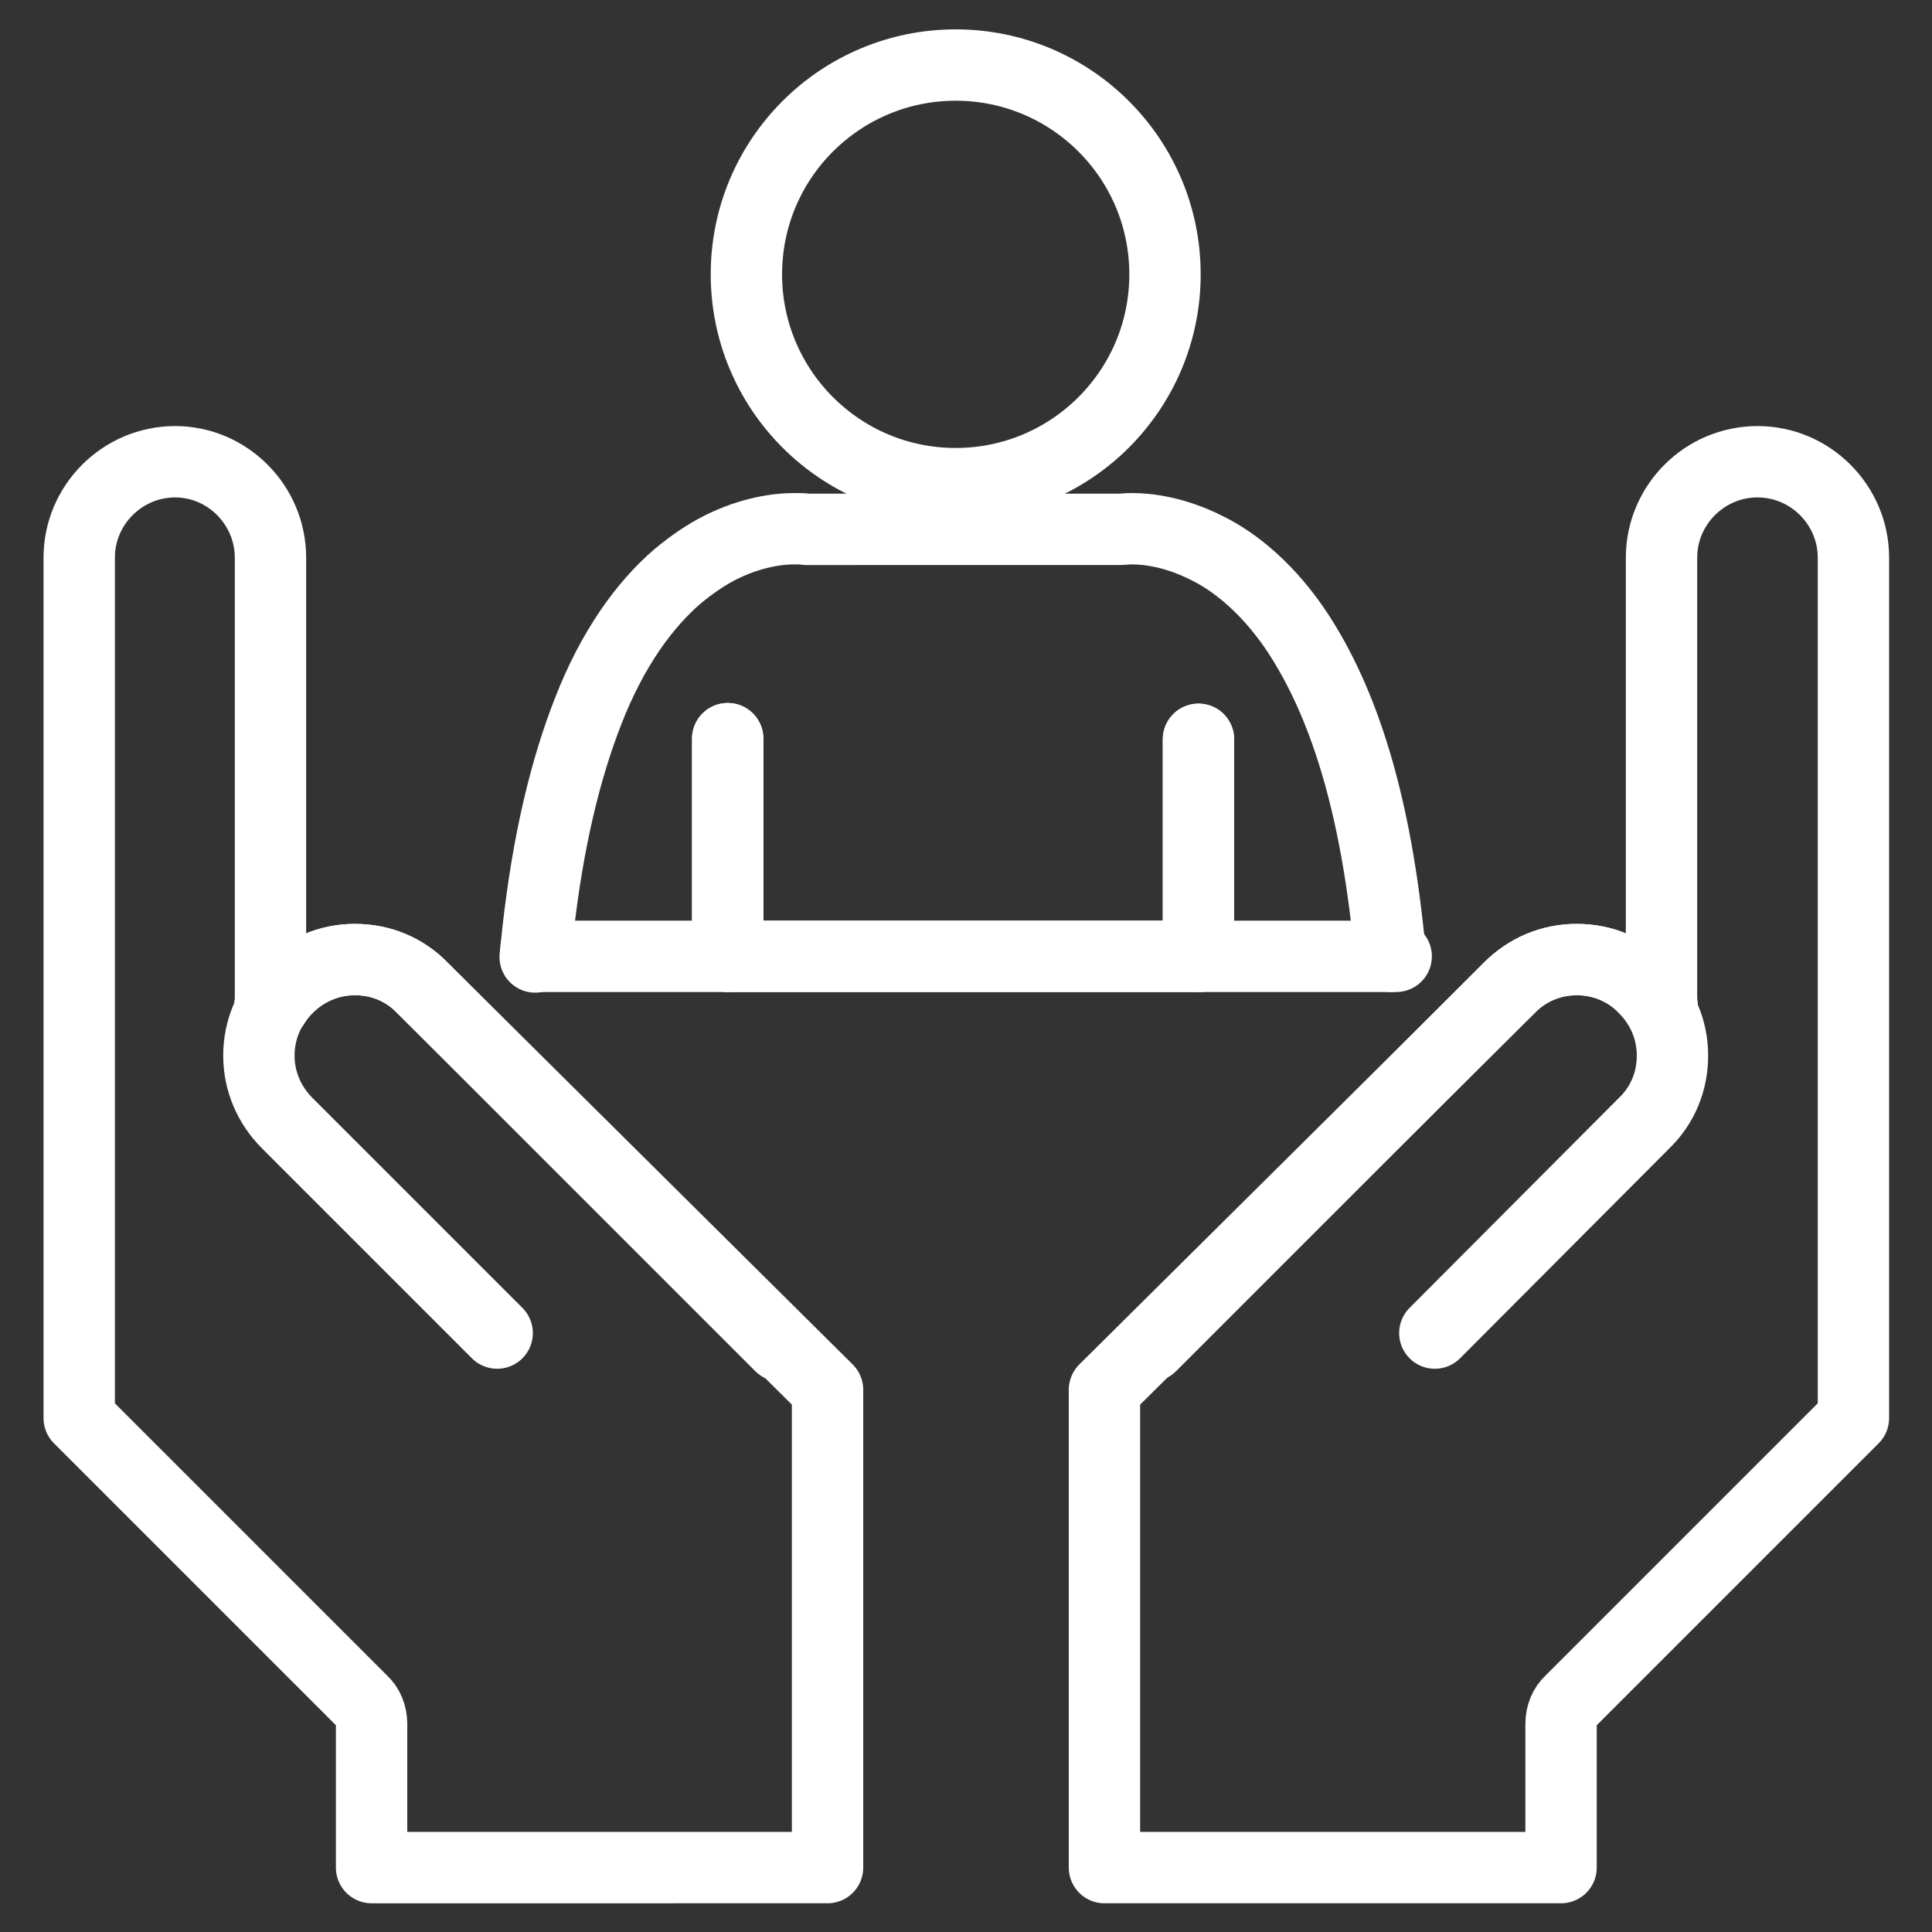 <svg xmlns="http://www.w3.org/2000/svg" xmlns:xlink="http://www.w3.org/1999/xlink" style="enable-background:new 0 0 300 300" x="0" y="0" version="1.1" viewBox="0 0 300 300" xml:space="preserve"><rect x="0" y="0" width="300" height="300" fill="#333333" stroke="none"/><style type="text/css">.st70{fill:none;stroke:#fff;stroke-width:11.08;stroke-linecap:round;stroke-linejoin:round;stroke-miterlimit:10}</style><g id="Layer_4"><g><g><g><line x1="83.5" x2="216.8" y1="148.5" y2="148.5" class="st70"/><g><line x1="186.1" x2="186.1" y1="114.8" y2="148.5" class="st70"/><polyline points="113 114.7 113 148.5 186.1 148.5 186.1 114.8" class="st70"/><path d="M215.9,148.5c-2.2-24.5-7.6-39.8-14.3-50.1c-4.4-6.7-9.6-11.1-14.4-13.4c-4.8-2.4-9-2.9-11.4-2.9 c-0.9,0-1.5,0.1-1.9,0.1c0,0,0,0,0,0h-13.6h-21.5H130h-4.8c0,0,0,0,0,0l0,0c-0.4-0.1-1-0.1-1.9-0.1c-2.4,0-6.6,0.5-11.4,2.9 c-2.2,1.1-4.4,2.6-6.7,4.5c-5.1,4.4-10.1,11.2-13.9,21c-3.4,8.7-6.2,19.8-7.8,34.3c-0.1,1.2-0.3,2.5-0.4,3.8" class="st70"/><line x1="113" x2="113" y1="148.5" y2="114.7" class="st70"/></g><path d="M180.9,42.6c0,18-14.6,32.5-32.5,32.5c-18,0-32.5-14.6-32.5-32.5c0-18,14.6-32.5,32.5-32.5 C166.3,10.1,180.9,24.6,180.9,42.6z" class="st70"/></g><g><path d="M258,86.6V156c0,0,0.1,0.1,0.1,0.1h-0.6c-0.6-1-1.3-1.9-2.1-2.7c-2.8-2.8-6.5-4.4-10.5-4.4 c-4,0-7.7,1.5-10.5,4.4l-62.9,62.4v74.2h70.9v-22.3c0-1.4,0.5-2.7,1.5-3.6l43.9-43.9V86.6c0-8.2-6.7-14.9-14.9-14.9 C264.7,71.7,258,78.4,258,86.6z" class="st70"/><g><path d="M178.7,209l55.6-55.6c2.8-2.8,6.5-4.4,10.5-4.4c4,0,7.7,1.5,10.5,4.4c2.8,2.8,4.4,6.5,4.4,10.5 c0,4-1.5,7.7-4.4,10.5L222.8,207" class="st70"/></g></g><g><path d="M42,86.6V156c0,0,0,0.1-0.1,0.1h0.6c0.6-1,1.3-1.9,2.1-2.7c2.8-2.8,6.5-4.4,10.5-4.4c4,0,7.7,1.5,10.5,4.4 l62.9,62.4v74.2H57.7v-22.3c0-1.4-0.5-2.7-1.5-3.6l-43.9-43.9V86.6c0-8.2,6.7-14.9,14.9-14.9C35.3,71.7,42,78.4,42,86.6z" class="st70"/><g><path d="M77.2,207l-32.6-32.6c-2.8-2.8-4.4-6.5-4.4-10.5c0-4,1.6-7.7,4.4-10.5c2.8-2.8,6.5-4.4,10.5-4.4 c4,0,7.7,1.5,10.5,4.4l55.6,55.6" class="st70"/></g></g></g></g></g></svg>